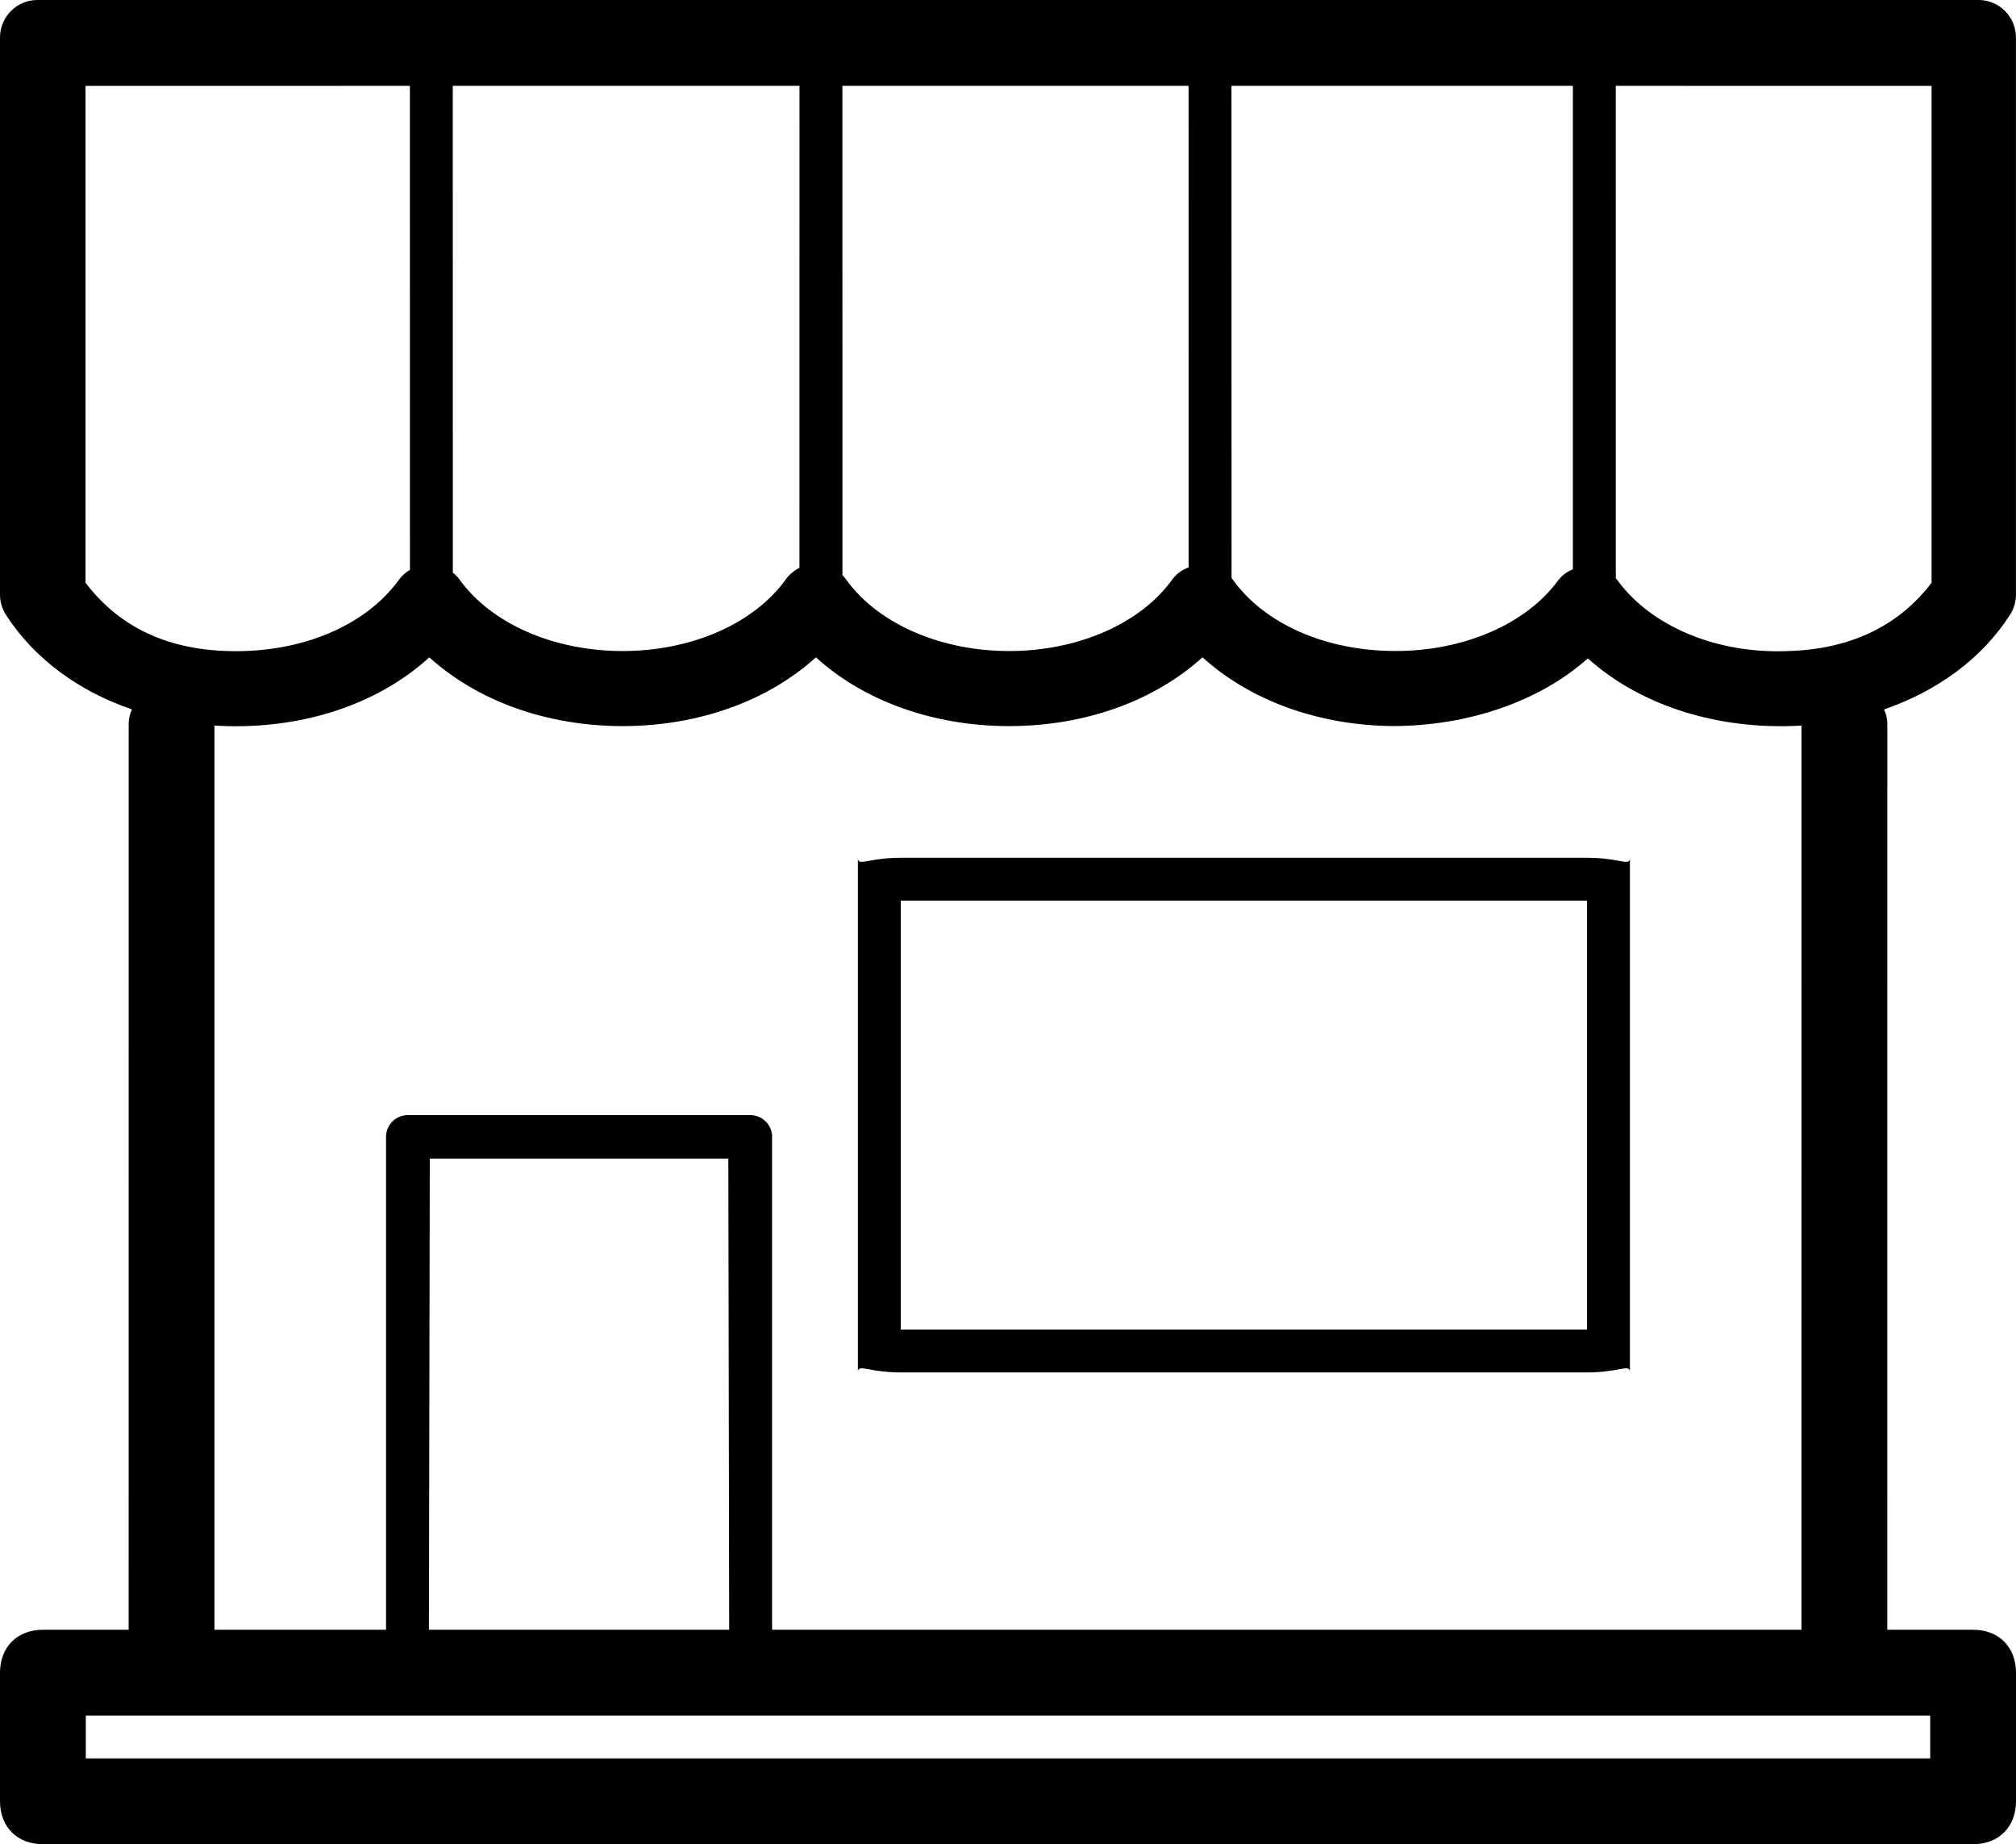 <?xml version="1.0" encoding="UTF-8"?>
<svg width="47px" height="43px" viewBox="0 0 47 43" version="1.1" xmlns="http://www.w3.org/2000/svg" xmlns:xlink="http://www.w3.org/1999/xlink">
    <!-- Generator: Sketch 62 (91390) - https://sketch.com -->
    <title>pictograms / assortment</title>
    <desc>Created with Sketch.</desc>
    <g id="Product-page" stroke="none" stroke-width="1" fill="none" fill-rule="evenodd">
        <g id="lifemebel_product-new7.13-delivery" transform="translate(-1094, -1257)" fill="#000000">
            <g id="Group-3" transform="translate(383, 1225)">
                <g id="Group-6-Copy-2" transform="translate(608, 0)">
                    <g id="pictograms-/-assortment" transform="translate(89, 15)">
                        <g id="Group-17" transform="translate(14, 17)">
                            <path d="M46.129,0 C46.609,0 46.999,0.392 46.999,0.875 L46.999,13.863 C46.999,14.031 46.951,14.196 46.859,14.338 C46.208,15.349 45.173,16.112 43.923,16.541 C43.973,16.644 44,16.759 44,16.879 L43.999,38 L46,38 C46.608,38 47,38.413 47,39 L47,42 C47,42.587 46.608,43 46,43 L1,43 C0.393,43 3.56521923e-10,42.587 3.56521923e-10,42 L3.56521923e-10,39 C3.56521923e-10,38.413 0.393,38 1,38 L2.999,38 L3,16.879 C3,16.759 3.027,16.645 3.077,16.541 C1.828,16.114 0.792,15.351 0.14,14.338 C0.048,14.196 -0,14.031 -0,13.863 L-0,0.875 C-0,0.392 0.39,0 0.87,0 L46.129,0 Z M45,40 L2,40 L2,41 L45,41 L45,40 Z M28.034,15.326 C26.912,16.344 25.297,16.93 23.527,16.93 C21.755,16.93 20.143,16.344 19.022,15.327 C17.899,16.344 16.286,16.93 14.516,16.93 C12.746,16.93 11.133,16.344 10.009,15.327 C8.886,16.351 7.276,16.933 5.501,16.933 C5.429,16.933 5.359,16.933 5.286,16.931 C5.19,16.928 5.095,16.924 5,16.918 L5,38 L9,38 L9,38 L9,26.507 C9,26.227 9.226,26 9.51,26 L17.49,26 C17.773,26 18,26.227 18,26.507 L18,38 L41.999,38 L42,16.918 C41.92,16.923 41.84,16.926 41.759,16.929 C39.907,16.983 38.197,16.41 37.018,15.351 C35.887,16.362 34.22,16.922 32.496,16.929 C30.745,16.92 29.146,16.334 28.034,15.326 Z M16.98,27.014 L10.02,27.014 L10,38 L17,38 L17,38 L16.98,27.014 Z M37,20 C37.72,20 37.967,20.187 37.997,20.037 L37.999,20.002 L37.999,31.997 L37.997,31.963 C37.967,31.813 37.72,32 37,32 L21,32 C20.28,32 20.033,31.813 20.003,31.963 L20,31.997 L20,20.002 L20.003,20.037 C20.033,20.187 20.28,20 21,20 L37,20 Z M37,21 L21,21 L21,31 L37,31 L37,21 Z M45.032,2.003 L37.669,2.002 L37.67,13.484 C37.687,13.502 37.702,13.522 37.717,13.542 C38.503,14.605 40.022,15.253 41.703,15.18 C43.224,15.131 44.306,14.541 45.032,13.587 L45.032,2.003 Z M9.556,2.002 L1.994,2.003 L1.994,13.587 C2.727,14.55 3.795,15.141 5.331,15.181 C7.032,15.227 8.531,14.586 9.304,13.514 C9.372,13.419 9.459,13.343 9.557,13.288 L9.556,2.002 Z M27.71,2.002 L19.639,2.002 L19.64,13.41 C19.671,13.442 19.701,13.477 19.727,13.514 C20.466,14.541 21.922,15.18 23.527,15.18 C25.131,15.18 26.588,14.542 27.329,13.514 C27.425,13.379 27.56,13.284 27.711,13.229 L27.71,2.002 Z M18.639,2.002 L10.556,2.002 L10.557,13.352 C10.616,13.398 10.669,13.452 10.714,13.514 C11.454,14.542 12.911,15.18 14.516,15.18 C16.121,15.18 17.577,14.541 18.316,13.514 C18.401,13.396 18.512,13.303 18.638,13.24 L18.639,2.002 Z M36.669,2.002 L28.71,2.002 L28.712,13.478 C28.721,13.49 28.73,13.502 28.739,13.514 C29.484,14.547 30.891,15.17 32.505,15.179 L32.539,15.179 C34.127,15.179 35.573,14.554 36.319,13.542 C36.41,13.419 36.532,13.329 36.669,13.274 L36.669,2.002 Z" id="Combined-Shape"></path>
                        </g>
                    </g>
                </g>
            </g>
        </g>
    </g>
</svg>